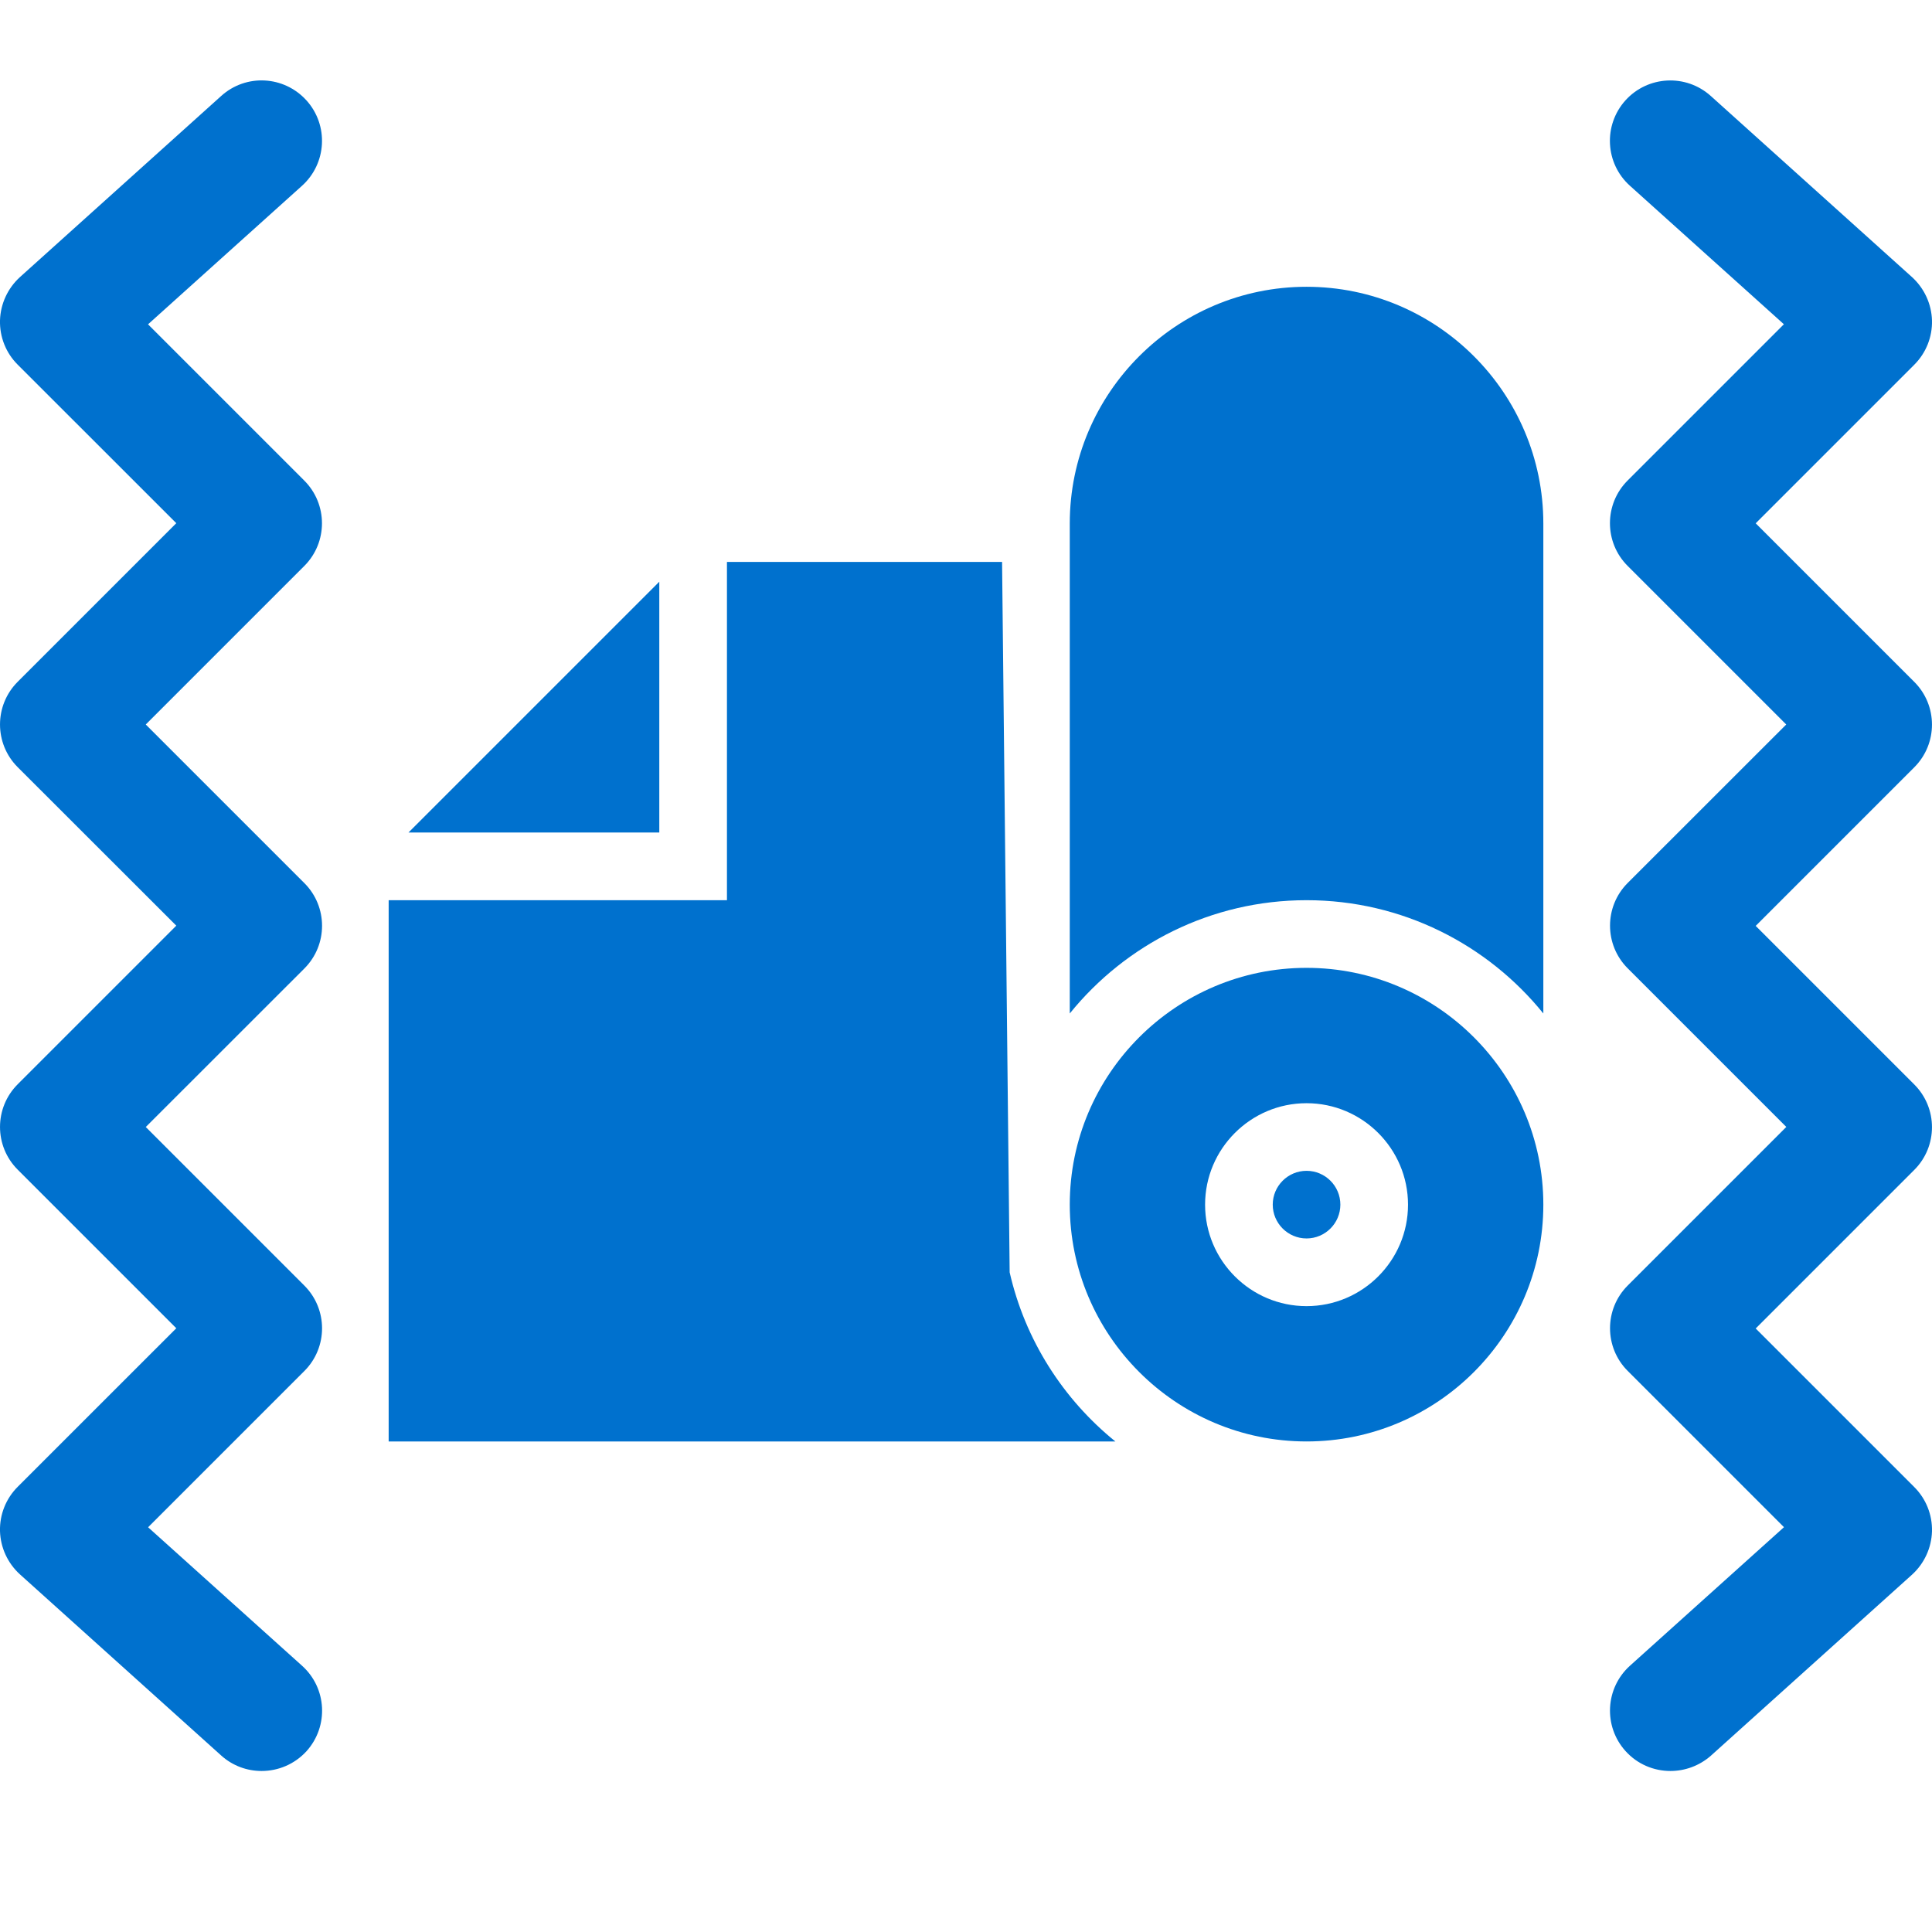 <?xml version="1.0" encoding="utf-8"?>
<!-- Generator: Adobe Illustrator 24.1.0, SVG Export Plug-In . SVG Version: 6.00 Build 0)  -->
<svg version="1.1" id="Слой_1" xmlns="http://www.w3.org/2000/svg" xmlns:xlink="http://www.w3.org/1999/xlink" x="0px" y="0px"
	 viewBox="0 0 512 512" style="enable-background:new 0 0 512 512;" xml:space="preserve" fill="#0071ce" >
<g id="_x31__x2C_5">
	<g>
		<path d="M69.33,469.33c-3.82,0-7.64-1.34-10.71-4.1l-53.33-48c-3.24-2.94-5.16-7.08-5.29-11.48c-0.11-4.39,1.58-8.62,4.69-11.73
			L46.72,352L4.69,309.97c-6.25-6.25-6.25-16.38,0-22.63l42.03-42.03L4.69,203.31c-6.25-6.25-6.25-16.38,0-22.63l42.03-42.03
			L4.69,96.64C1.58,93.55-0.11,89.3,0,84.91c0.13-4.39,2.05-8.53,5.29-11.48l53.33-48c6.57-5.93,16.66-5.4,22.61,1.19
			c5.91,6.57,5.38,16.68-1.19,22.61L39.23,85.95l41.41,41.41c6.25,6.25,6.25,16.38,0,22.63L38.63,192l42.03,42.03
			c6.25,6.25,6.25,16.38,0,22.63l-42.03,42.01l42.03,42.03c6.25,6.25,6.25,16.38,0,22.63l-41.41,41.41l40.81,36.71
			c6.57,5.91,7.1,16.02,1.19,22.61C78.06,467.56,73.71,469.33,69.33,469.33L69.33,469.33z"/>
	</g>
	<g>
		<path d="M442.67,469.33c-4.37,0-8.73-1.77-11.9-5.29c-5.91-6.57-5.38-16.68,1.19-22.61l40.81-36.71l-41.41-41.41
			c-6.25-6.25-6.25-16.38,0-22.63l42.03-42.03l-42.03-42.03c-6.25-6.25-6.25-16.38,0-22.63L473.37,192l-42.03-42.03
			c-6.25-6.25-6.25-16.38,0-22.63l41.41-41.41l-40.81-36.71c-6.57-5.91-7.1-16.02-1.19-22.61c5.93-6.57,16.04-7.08,22.61-1.19
			l53.33,48c3.26,2.97,5.18,7.1,5.31,11.5c0.11,4.39-1.58,8.62-4.69,11.73l-42.03,42.03l42.03,42.03c6.25,6.25,6.25,16.38,0,22.63
			l-42.03,42.03l42.03,42.03c6.25,6.25,6.25,16.38,0,22.63l-42.03,42.03l42.03,42.03c3.11,3.11,4.8,7.34,4.69,11.73
			c-0.13,4.39-2.05,8.53-5.29,11.48l-53.33,48C450.3,467.99,446.49,469.33,442.67,469.33z"/>
	</g>
</g>
<path d="M346.25,256.49c-34.6,0-62.75,28.15-62.75,62.75S311.64,382,346.25,382S409,353.85,409,319.25S380.85,256.49,346.25,256.49z
	 M346.25,346.14c-14.83,0-26.89-12.07-26.89-26.89s12.07-26.89,26.89-26.89s26.89,12.07,26.89,26.89S361.07,346.14,346.25,346.14z
	 M346.25,310.28c-4.94,0-8.96,4.02-8.96,8.96c0,4.94,4.02,8.96,8.96,8.96c4.94,0,8.96-4.02,8.96-8.96
	C355.21,314.3,351.19,310.28,346.25,310.28z"/>
<path d="M346.25,76c-34.6,0-62.75,28.15-62.75,62.75v129.83c14.8-18.3,37.44-30.02,62.75-30.02s47.95,11.72,62.75,30.02V138.75
	C409,104.15,380.85,76,346.25,76L346.25,76z"/>
<path d="M108.25,220.63h66.47v-66.47L108.25,220.63z M267.57,337.18l-2.01-188.26h-72.91v89.65H103V382h192.58
	C281.74,370.8,271.66,355.11,267.57,337.18L267.57,337.18z"/>
</svg>
